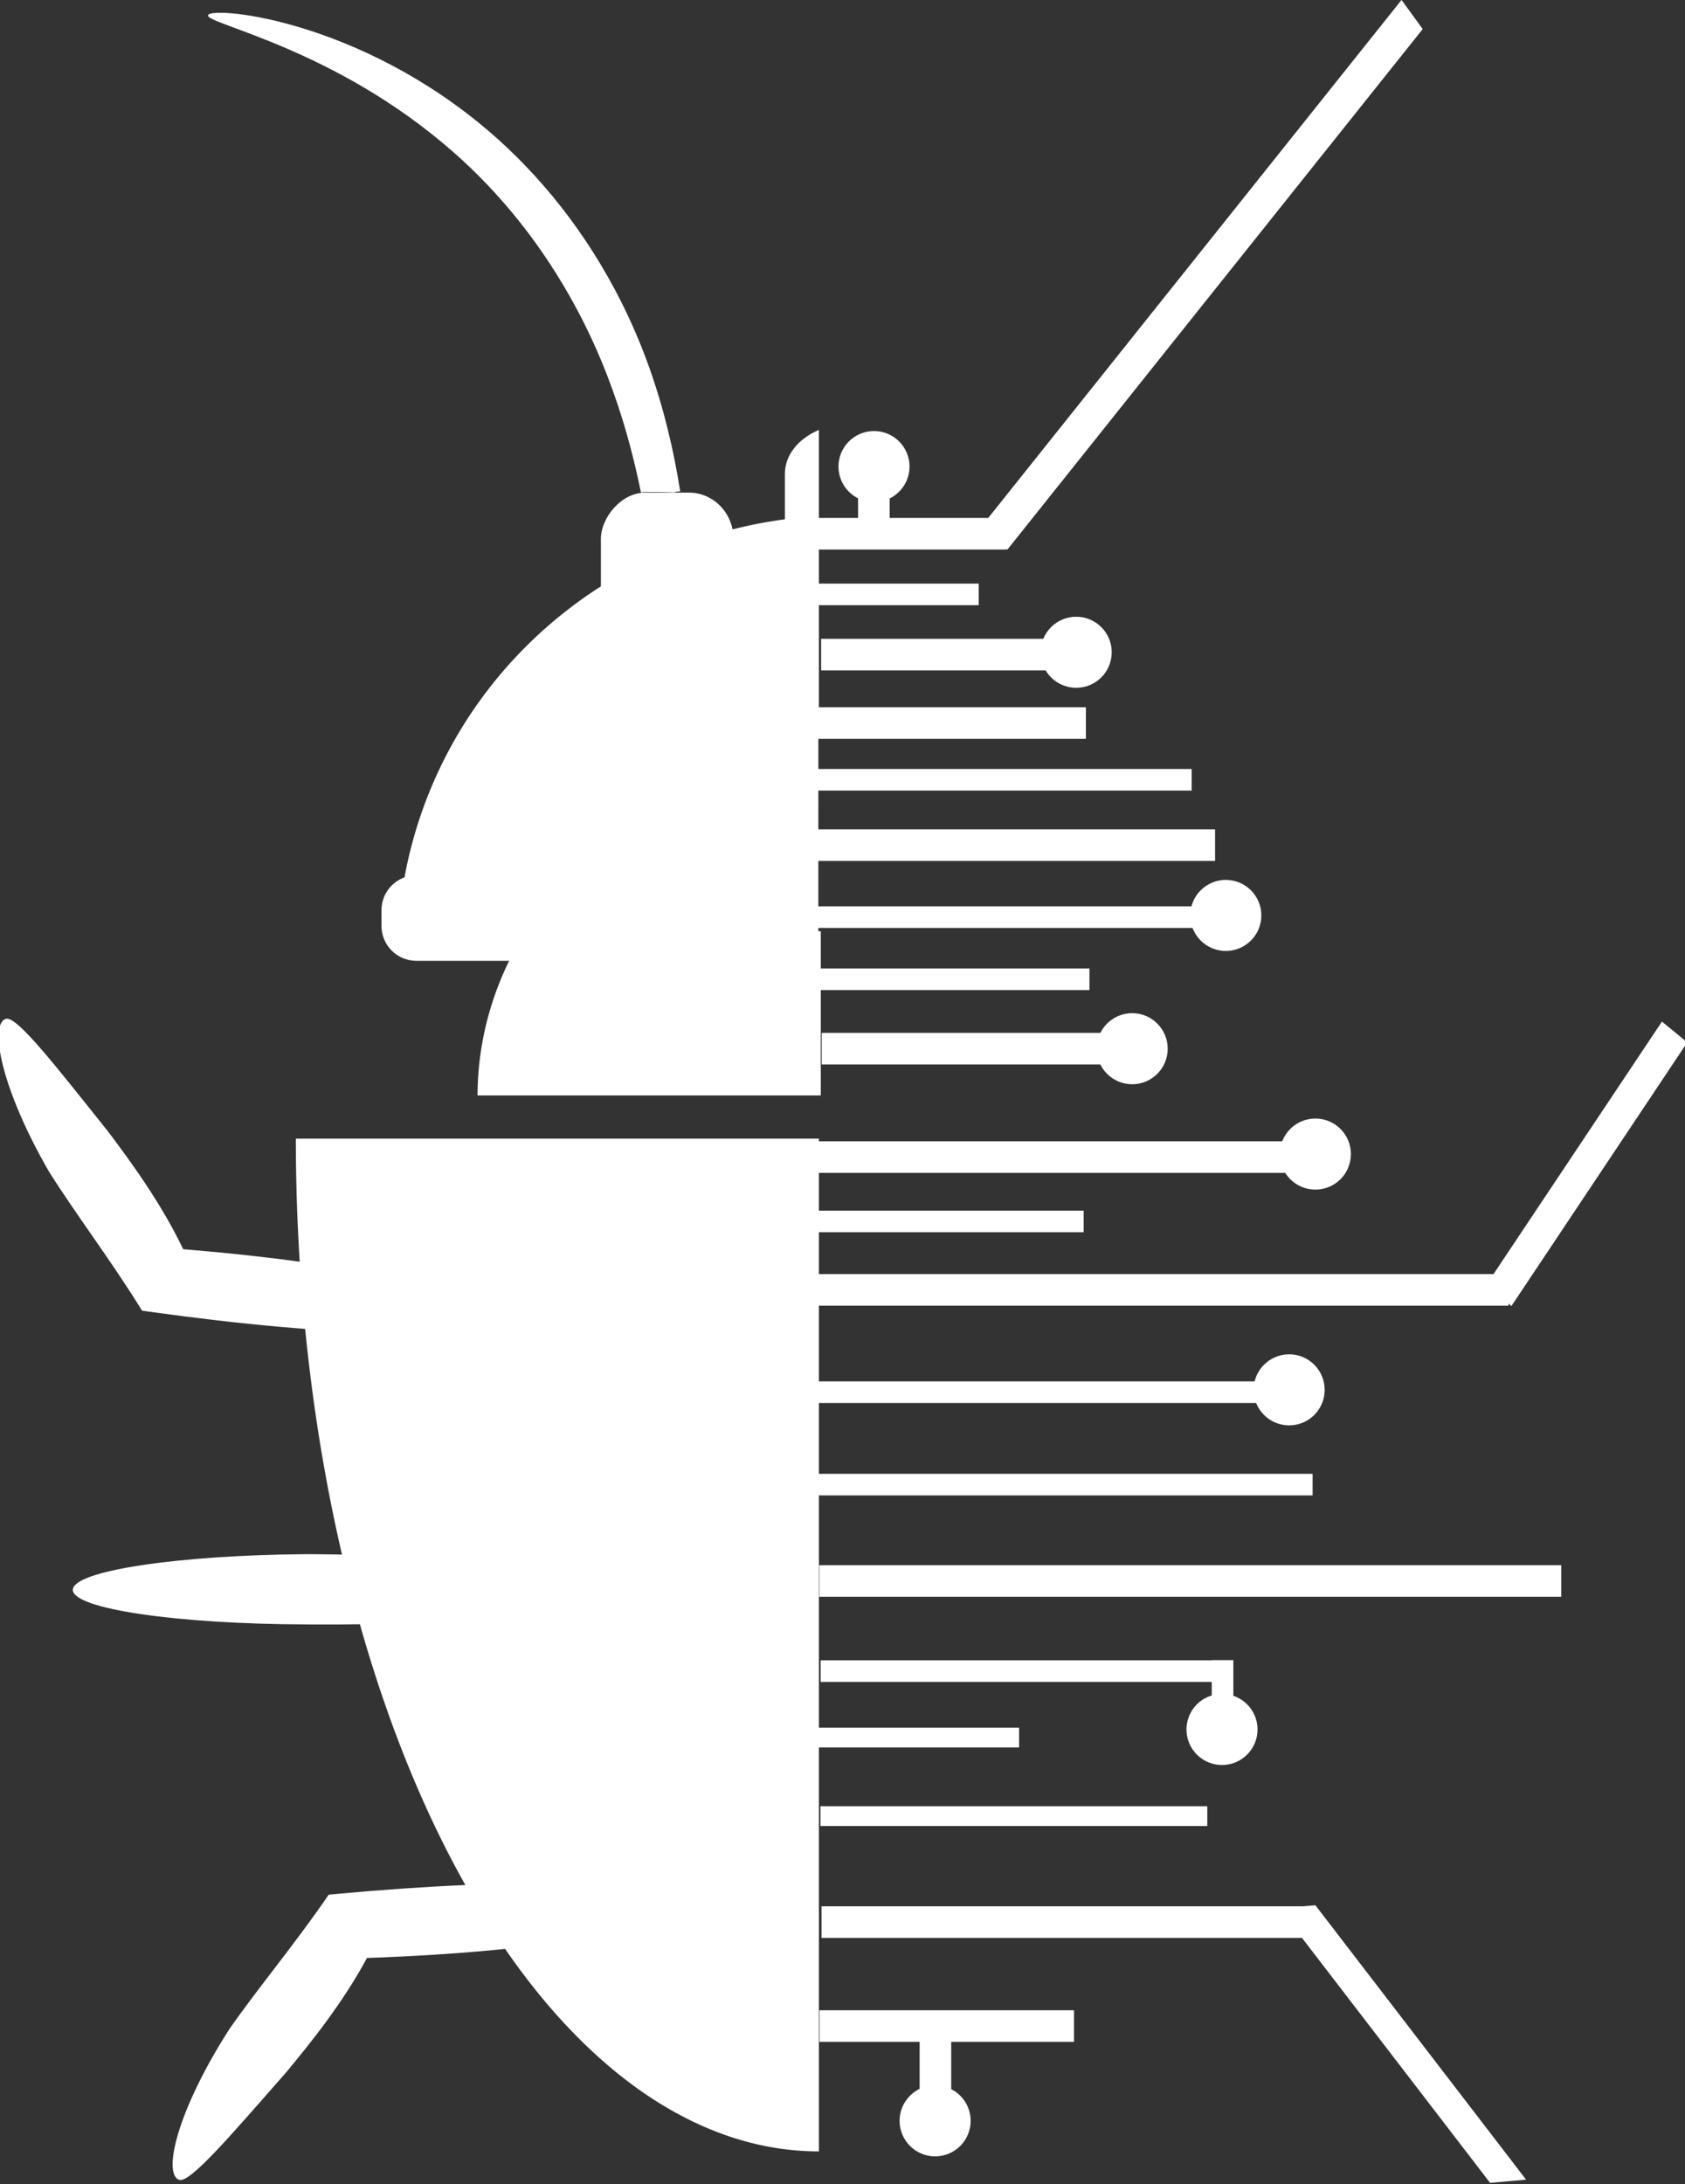 <?xml version="1.0" encoding="UTF-8" standalone="no"?>
<!-- Created with Inkscape (http://www.inkscape.org/) -->

<svg
   width="84.127mm"
   height="109.043mm"
   viewBox="0 0 84.127 109.043"
   version="1.1"
   id="svg5"
   xmlns="http://www.w3.org/2000/svg"
   xmlns:svg="http://www.w3.org/2000/svg">
  <rect x="0" y="0" width="84.127" height="109.043" fill="#333333" stroke="none"/>
  <defs
     id="defs2" />
  <g
     id="layer1"
     transform="translate(-51.611,-104.448)">
    <g
       id="g33873">
      <rect
         style="fill:#ffffff;stroke:none;stroke-width:0.335;stroke-dasharray:none"
         id="rect23137"
         width="9.478"
         height="1.577"
         x="92.38"
         y="130.305" />
      <g
         id="g23083"
         transform="matrix(0.895,0,0,0.895,-18.842,53.524)"
         style="fill:#ffffff;stroke:none">
        <g
           id="g32240"
           style="fill:#ffffff">
          <path
             id="path2120"
             style="fill:#ffffff;stroke:none;stroke-width:1.005;stroke-dasharray:none"
             d="m 119.778,108.827 c -0.23,0.088 -0.512,0.14 -0.844,0.14 h -0.15 -0.981 -0.926 -1.076 -1.144 -0.867 -1.099 -1.034 -1.015 -1.184 -1.25 -0.249 a 20.879,18.764 0 0 0 -2.601,9.035 h 19.146 v -9.163 c -0.385,1.7e-4 -0.77,5.3e-4 -1.154,5.8e-4 -0.525,4e-5 -1.049,-2e-5 -1.574,0 -0.401,10e-6 -0.803,0 -1.204,0 h -0.538 c -0.089,0 -0.173,-0.004 -0.255,-0.012 z" />
          <g
             id="g5108"
             transform="matrix(0.728,0,0,0.728,23.21,32.841)"
             style="fill:#ffffff;stroke:none;stroke-width:1.007;stroke-dasharray:none">
            <g
               id="g12515"
               transform="matrix(0.99,0,0,0.99,2.846,7.985)"
               style="fill:#ffffff;stroke:none;stroke-width:1.017;stroke-dasharray:none">
              <g
                 id="g5093"
                 transform="matrix(1.09,0,0,1.09,-16.099,-85.177)"
                 style="fill:#ffffff;stroke:none;stroke-width:0.933;stroke-dasharray:none">
                <g
                   id="g5043-6"
                   transform="matrix(-0.993,0,0,1.031,285.385,-3.615)"
                   style="fill:#ffffff;stroke:none;stroke-width:0.922;stroke-dasharray:none">
                  <path
                     id="path4910-4"
                     style="fill:#ffffff;stroke:none;stroke-width:0.922;stroke-dasharray:none"
                     d="m -145.219,-138.675 a 32.285,30.59 -180 0 1 -20.593,-8.879 32.285,30.59 -180 0 1 -9.456,-21.63 l 30.103,-4.2e-4 z"
                     transform="matrix(-1,0.009,-0.002,-1,0,0)" />
                  <rect
                     style="fill:#ffffff;stroke:none;stroke-width:0.922;stroke-dasharray:none"
                     id="rect4964-0"
                     width="9.482"
                     height="12.914"
                     x="151.57"
                     y="135.751"
                     ry="3.184" />
                  <path
                     id="rect4966-2"
                     style="fill:#ffffff;stroke:none;stroke-width:0.922;stroke-dasharray:none"
                     d="m 145.461,131.433 c 1.453,0.592 2.432,1.718 2.432,3.019 v 13.85 c 0,1.3 -0.979,2.426 -2.432,3.018 z" />
                </g>
                <path
                   id="rect5082"
                   style="fill:#ffffff;stroke:none;stroke-width:0.931;stroke-dasharray:none"
                   d="m 112.353,163.515 c -1.371,0 -2.474,1.108 -2.474,2.485 v 1.101 c 0,1.377 1.103,2.486 2.474,2.486 h 28.51 v -6.071 z" />
              </g>
              <g
                 id="g5526"
                 style="fill:#ffffff;stroke:none;stroke-width:1.017;stroke-dasharray:none"
                 transform="translate(38.128,-23.159)">
                <path
                   style="fill:#ffffff;stroke:none;stroke-width:1.102;stroke-dasharray:none"
                   d="m 75.279,101.756 c 0.138,2.099 -11.242,3.909 -24.665,4.402 -0.218,0.008 -0.435,0.016 -0.651,0.023 -2.069,3.833 -4.741,7.133 -6.75,9.559 -4.817,5.486 -8.151,9.396 -9.024,9.041 -1.37,-0.557 -0.11,-5.873 4.237,-12.64 2.413,-3.469 5.58,-7.236 8.327,-11.267 0.239,-0.023 0.479,-0.045 0.72,-0.067 15.539,-1.43 27.669,-1.132 27.806,0.95 z"
                   id="path5204"
                   transform="matrix(0.923,0,0,0.923,18.305,101.999)" />
                <path
                   style="fill:#ffffff;stroke:none;stroke-width:1.102;stroke-dasharray:none"
                   d="m 75.279,101.756 c 0.138,2.099 -11.242,3.909 -24.665,4.402 -0.218,0.008 -0.435,0.016 -0.651,0.023 -2.069,3.833 -4.741,7.133 -6.75,9.559 -4.817,5.486 -8.151,9.396 -9.024,9.041 -1.37,-0.557 -0.11,-5.873 4.237,-12.64 2.413,-3.469 5.58,-7.236 8.327,-11.267 0.239,-0.023 0.479,-0.045 0.72,-0.067 15.539,-1.43 27.669,-1.132 27.806,0.95 z"
                   id="path5204-2-6"
                   transform="matrix(0.922,0.043,0.043,-0.922,-0.434,240.904)" />
                <path
                   style="fill:#ffffff;stroke:none;stroke-width:0.933;stroke-dasharray:none"
                   d="m 63.589,81.566 c -0.046,0.076 -0.445,0.454 -0.793,0.516 0,0 0,0 0,0 -0.307,0.102 -0.775,0.223 -1.291,0.318 0,0 0,0 0,0 -0.971,0.182 -2.48,0.379 -4.093,0.519 -2.89,0.252 -6.874,0.419 -10.985,0.394 -0.225,-0.001 -0.449,-0.003 -0.672,-0.006 -9.158,-0.027 -16.492,-1.101 -16.525,-2.443 0,0 0,-1e-6 0,-1e-6 0,0 0,0 0,0 0,0 0,0 0,0 0,0 0,-10e-7 0,-10e-7 0,0 0,0 0,0 0,10e-7 0,-10e-7 0,-10e-7 0,0 0,-10e-7 0,-10e-7 -8.6e-5,-0.007 -7.1e-5,-0.007 -7e-5,-0.006 2e-6,2.53e-4 -9e-6,5.02e-4 -1.8e-5,-0.006 0,0 0,-10e-7 0,-10e-7 0,0 0,-10e-7 0,-10e-7 0,0 0,0 0,0 0,0 0,0 0,0 0,0 0,-10e-7 0,-10e-7 0,0 0,0 0,0 0,0 0,0 0,0 0.015,-1.342 7.352,-2.456 16.532,-2.532 0.224,-7.7e-5 0.449,5.21e-4 0.675,0.002 4.269,0.025 8.055,0.297 11.109,0.775 1.717,0.269 3.088,0.579 4.162,0.965 0,0 1e-6,10e-7 1e-6,10e-7 0.55,0.198 0.986,0.398 1.321,0.623 0,0 0,0 0,0 0.481,0.333 0.718,0.62 0.561,0.882 z"
                   id="path5344"
                   transform="matrix(1.09,0,0,1.09,9.792,83.384)" />
                <path
                   style="fill:#ffffff;stroke:none;stroke-width:1.432;stroke-dasharray:none"
                   id="path2096"
                   d="M 99.401,214.975 A 40.487,78.379 0 0 1 70.772,192.019 40.487,78.379 0 0 1 58.914,136.596 h 40.487 z" />
              </g>
              <path
                 id="path5445-3-0"
                 style="fill:#ffffff;stroke:none;stroke-width:1.017;stroke-dasharray:none"
                 d="m 91.335,26.304 c -0.229,-0.004 -0.424,0.002 -0.584,0.016 -0.162,0.015 -0.286,0.037 -0.372,0.068 -0.044,0.015 -0.077,0.032 -0.101,0.051 -0.015,0.031 -0.024,0.047 -0.03,0.055 -0.006,0.008 -0.009,0.008 -0.009,0.008 2.74e-4,5.9e-5 0.002,4.8e-4 0.006,0.009 0.004,0.009 0.01,0.028 0.016,0.062 0.017,0.024 0.043,0.05 0.079,0.077 0.071,0.054 0.179,0.114 0.322,0.181 0.278,0.131 0.707,0.297 1.243,0.497 1.085,0.405 2.536,0.925 4.416,1.733 3.515,1.513 8.303,3.966 12.94,8.049 3.586,3.151 6.911,7.212 9.552,12.173 0.913,1.714 1.699,3.454 2.366,5.193 1.17,3.031 1.988,6.058 2.575,8.96 0.098,-0.028 0.212,-0.044 0.342,-0.044 0.106,5.5e-5 0.211,-1.39e-4 0.317,0 0.241,0.001 0.482,0.002 0.723,0.003 0.265,0.003 0.531,0.005 0.796,0.014 0.126,0.005 0.253,0.012 0.38,0.021 0.092,-0.046 0.206,-0.075 0.34,-0.079 0.045,-0.001 0.092,3.92e-4 0.141,0.005 -0.5,-3.208 -1.296,-6.594 -2.552,-10.029 -0.69,-1.879 -1.523,-3.755 -2.506,-5.6 -2.845,-5.341 -6.539,-9.662 -10.536,-12.912 -5.16,-4.187 -10.423,-6.398 -14.255,-7.5 -2.022,-0.582 -3.659,-0.862 -4.817,-0.966 -0.297,-0.027 -0.561,-0.042 -0.79,-0.047 z" />
            </g>
          </g>
        </g>
      </g>
      <circle
         style="fill:#ffffff;stroke:none;stroke-width:0.854;stroke-dasharray:none"
         id="path32487"
         cx="95.247"
         cy="127.74"
         r="1.774" />
      <rect
         style="fill:#ffffff;stroke:none;stroke-width:0.259;stroke-dasharray:none"
         id="rect23137-7-1"
         width="8.289"
         height="1.078"
         x="92.188"
         y="133.582" />
      <rect
         style="fill:#ffffff;stroke:none;stroke-width:0.377;stroke-dasharray:none"
         id="rect23137-6"
         width="12.058"
         height="1.577"
         x="92.607"
         y="136.338" />
      <circle
         style="fill:#ffffff;stroke:none;stroke-width:0.854;stroke-dasharray:none"
         id="path32487-3"
         cx="105.342"
         cy="137.01"
         r="1.774" />
      <rect
         style="fill:#ffffff;stroke:none;stroke-width:0.407;stroke-dasharray:none"
         id="rect23137-7-1-5"
         width="20.539"
         height="1.078"
         x="91.935"
         y="149.694" />
      <circle
         style="fill:#ffffff;stroke:none;stroke-width:0.854;stroke-dasharray:none"
         id="path32487-3-0"
         cx="112.812"
         cy="150.147"
         r="1.774" />
      <circle
         style="fill:#ffffff;stroke:none;stroke-width:0.854;stroke-dasharray:none"
         id="path32487-3-7"
         cx="108.137"
         cy="156.801"
         r="1.774" />
      <circle
         style="fill:#ffffff;stroke:none;stroke-width:0.854;stroke-dasharray:none"
         id="path32487-3-1"
         cx="115.974"
         cy="173.831"
         r="1.774" />
      <circle
         style="fill:#ffffff;stroke:none;stroke-width:0.854;stroke-dasharray:none"
         id="path32487-3-02"
         cx="117.284"
         cy="162.061"
         r="1.774" />
      <rect
         style="fill:#ffffff;stroke:none;stroke-width:0.488;stroke-dasharray:none"
         id="rect23137-93"
         width="20.153"
         height="1.577"
         x="92.123"
         y="145.851" />
      <rect
         style="fill:#ffffff;stroke:none;stroke-width:0.397;stroke-dasharray:none"
         id="rect23137-83"
         width="13.38"
         height="1.577"
         x="92.446"
         y="139.756" />
      <rect
         style="fill:#ffffff;stroke:none;stroke-width:0.39;stroke-dasharray:none"
         id="rect23137-7-1-4"
         width="18.861"
         height="1.078"
         x="92.247"
         y="142.837" />
      <rect
         style="fill:#ffffff;stroke:none;stroke-width:0.333;stroke-dasharray:none"
         id="rect23137-7-1-3"
         width="13.704"
         height="1.078"
         x="92.3"
         y="152.795" />
      <rect
         style="fill:#ffffff;stroke:none;stroke-width:0.335;stroke-dasharray:none"
         id="rect23137-7-1-33"
         width="13.886"
         height="1.078"
         x="91.828"
         y="164.885" />
      <rect
         style="fill:#ffffff;stroke:none;stroke-width:0.64;stroke-dasharray:none"
         id="rect23137-93-3-7"
         width="34.656"
         height="1.577"
         x="92.268"
         y="168.053" />
      <rect
         style="fill:#ffffff;stroke:none;stroke-width:0.43;stroke-dasharray:none"
         id="rect23137-7-1-33-1"
         width="22.917"
         height="1.078"
         x="91.935"
         y="173.41" />
      <circle
         style="fill:#ffffff;stroke:none;stroke-width:0.854;stroke-dasharray:none"
         id="path32487-3-1-9"
         cx="112.622"
         cy="190.786"
         r="1.774" />
      <circle
         style="fill:#ffffff;stroke:none;stroke-width:0.854;stroke-dasharray:none"
         id="path32487-3-1-5"
         cx="98.299"
         cy="210.323"
         r="1.774" />
      <rect
         style="fill:#ffffff;stroke:none;stroke-width:0.661;stroke-dasharray:none"
         id="rect23137-93-3-7-5"
         width="37.043"
         height="1.577"
         x="92.515"
         y="182.584" />
      <rect
         style="fill:#ffffff;stroke:none;stroke-width:0.408;stroke-dasharray:none"
         id="rect23137-7-1-33-1-1"
         width="20.573"
         height="1.078"
         x="92.583"
         y="187.335" />
      <rect
         style="fill:#ffffff;stroke:none;stroke-width:0.187;stroke-dasharray:none"
         id="rect23137-7-1-33-1-6"
         width="4.309"
         height="1.078"
         x="187.324"
         y="-113.188"
         transform="rotate(90)" />
      <rect
         style="fill:#ffffff;stroke:none;stroke-width:0.378;stroke-dasharray:none"
         id="rect23137-7-1-33-1-65"
         width="19.314"
         height="0.987"
         x="92.574"
         y="194.618" />
      <rect
         style="fill:#ffffff;stroke:none;stroke-width:0.17;stroke-dasharray:none"
         id="rect23137-7-1-33-1-8"
         width="3.579"
         height="1.078"
         x="205.773"
         y="-98.87"
         transform="rotate(90)" />
      <rect
         style="fill:#ffffff;stroke:none;stroke-width:0.45;stroke-dasharray:none"
         id="rect23137-7-1-33-1-40"
         width="25.084"
         height="1.078"
         x="92.061"
         y="178.024" />
      <rect
         style="fill:#ffffff;stroke:none;stroke-width:0.416;stroke-dasharray:none"
         id="rect23137-93-3"
         width="14.68"
         height="1.577"
         x="92.633"
         y="156.012" />
      <rect
         style="fill:#ffffff;stroke:none;stroke-width:0.177;stroke-dasharray:none"
         id="rect23137-93-0"
         width="2.639"
         height="1.577"
         x="-130.824"
         y="94.453"
         transform="rotate(-90)" />
      <rect
         style="fill:#ffffff;stroke:none;stroke-width:0.669;stroke-dasharray:none"
         id="rect23137-98"
         width="33.242"
         height="1.798"
         x="5.062"
         y="166.129"
         transform="matrix(0.624,-0.782,0.588,0.809,0,0)" />
      <rect
         style="fill:#ffffff;stroke:none;stroke-width:0.529;stroke-dasharray:none"
         id="rect23137-93-3-9"
         width="23.71"
         height="1.577"
         x="92.441"
         y="161.424" />
      <rect
         style="fill:#ffffff;stroke:none;stroke-width:0.273;stroke-dasharray:none"
         id="rect23137-7-1-33-1-65-0"
         width="10.055"
         height="0.987"
         x="92.437"
         y="190.696" />
      <rect
         style="fill:#ffffff;stroke:none;stroke-width:0.44;stroke-dasharray:none"
         id="rect23137-93-3-96"
         width="15.819"
         height="1.636"
         x="-50.671"
         y="199.133"
         transform="matrix(0.555,-0.832,0.773,0.635,0,0)" />
      <rect
         style="fill:#ffffff;stroke:none;stroke-width:0.536;stroke-dasharray:none"
         id="rect23137-93-3-7-5-7"
         width="24.318"
         height="1.577"
         x="92.626"
         y="199.614" />
      <rect
         style="fill:#ffffff;stroke:#ffffff;stroke-width:0.418;stroke-dasharray:none"
         id="rect23137-93-3-7-5-7-5"
         width="16.858"
         height="1.388"
         x="-264.965"
         y="34.031"
         transform="matrix(-0.609,-0.793,-0.996,0.088,0,0)" />
      <rect
         style="fill:#ffffff;stroke:none;stroke-width:0.387;stroke-dasharray:none"
         id="rect23137-93-3-7-5-7-9"
         width="12.708"
         height="1.577"
         x="92.524"
         y="204.804" />
      <rect
         style="fill:#ffffff;stroke:none;stroke-width:0.221;stroke-dasharray:none"
         id="rect23137-93-3-7-5-7-96"
         width="4.129"
         height="1.577"
         x="-210.076"
         y="97.525"
         transform="rotate(-90)" />
    </g>
  </g>
</svg>
